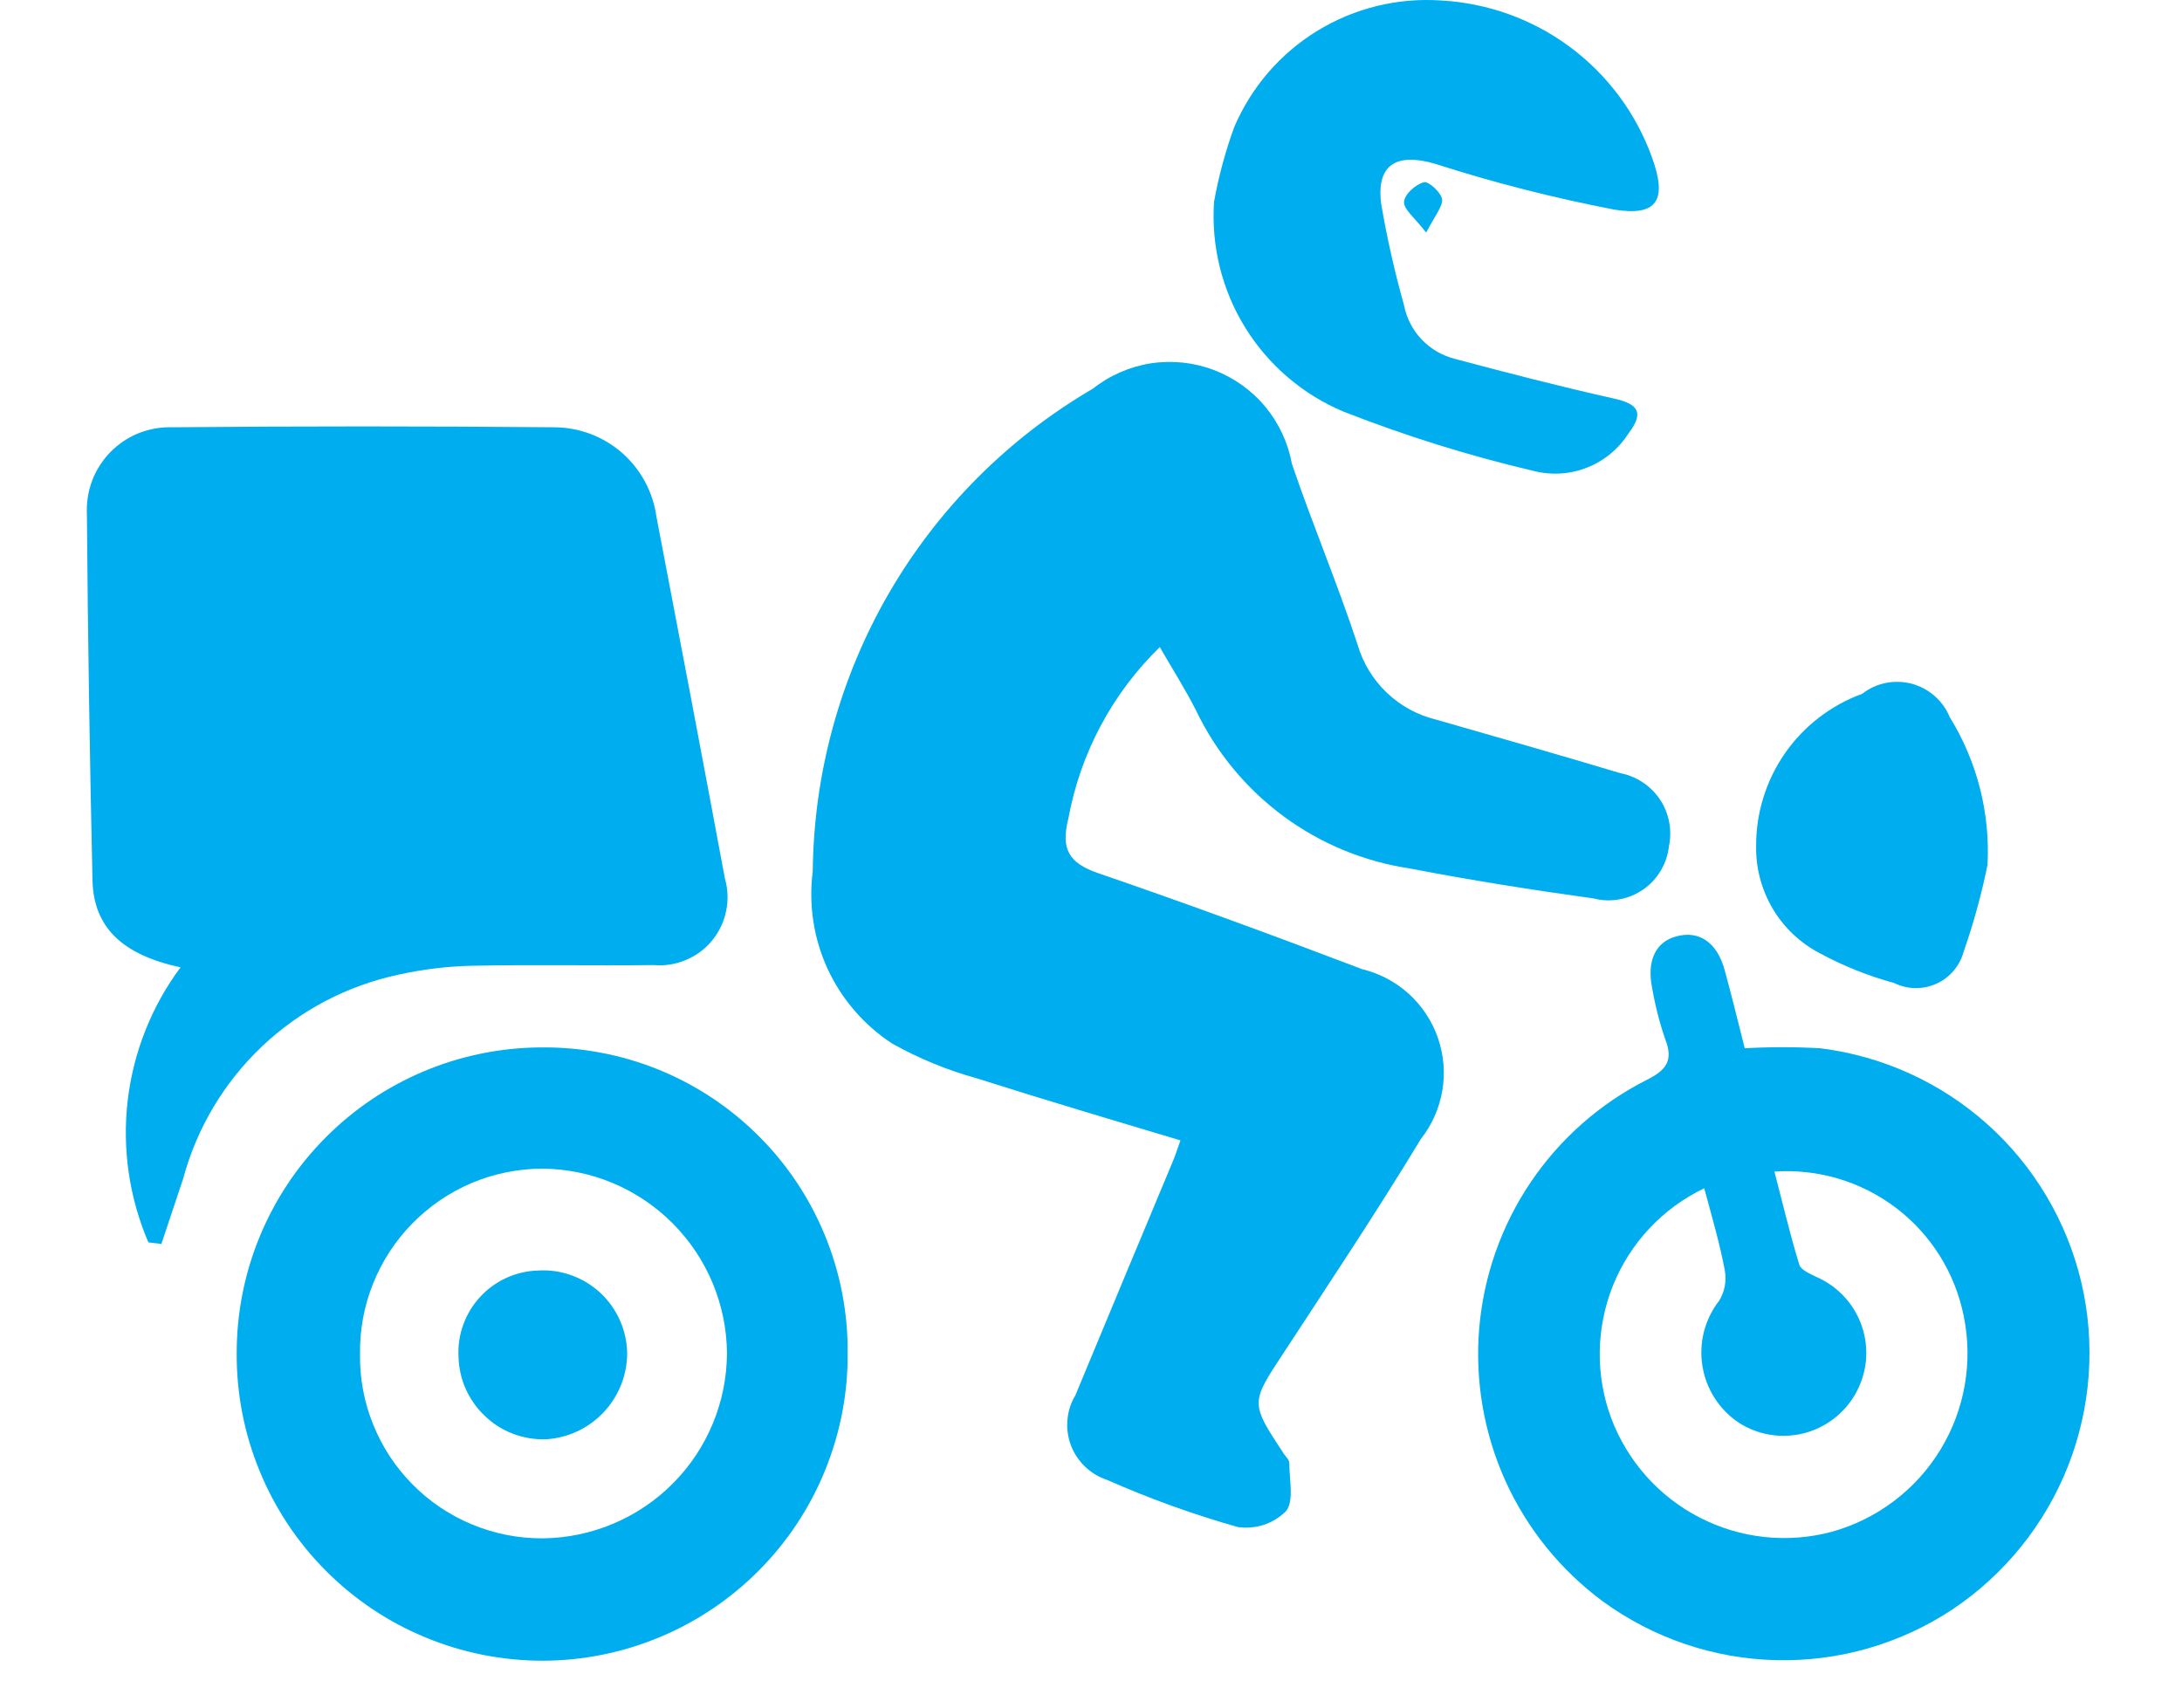 <svg width="23" height="18" viewBox="0 0 23 18" fill="none" xmlns="http://www.w3.org/2000/svg">
<path d="M8.567 9.186C8.577 8.154 8.854 7.143 9.371 6.251C9.889 5.359 10.629 4.617 11.52 4.097C11.697 3.957 11.908 3.865 12.131 3.83C12.354 3.796 12.583 3.82 12.794 3.9C13.005 3.98 13.192 4.113 13.337 4.287C13.481 4.461 13.578 4.669 13.618 4.891C13.836 5.531 14.1 6.156 14.311 6.798C14.367 6.99 14.474 7.165 14.619 7.303C14.765 7.442 14.944 7.539 15.139 7.586C15.787 7.772 16.434 7.956 17.079 8.15C17.163 8.166 17.244 8.199 17.316 8.247C17.387 8.294 17.449 8.356 17.497 8.427C17.545 8.499 17.578 8.579 17.594 8.664C17.61 8.748 17.61 8.835 17.592 8.92C17.582 9.011 17.553 9.099 17.506 9.177C17.459 9.256 17.396 9.324 17.321 9.376C17.246 9.428 17.161 9.464 17.071 9.48C16.981 9.497 16.888 9.494 16.799 9.471C16.151 9.381 15.505 9.279 14.862 9.155C14.379 9.083 13.922 8.894 13.53 8.605C13.137 8.315 12.822 7.934 12.61 7.495C12.501 7.277 12.368 7.069 12.225 6.821C11.724 7.309 11.387 7.941 11.261 8.63C11.182 8.946 11.261 9.096 11.575 9.204C12.508 9.524 13.435 9.865 14.357 10.216C14.541 10.26 14.71 10.35 14.85 10.476C14.99 10.604 15.096 10.764 15.157 10.942C15.219 11.121 15.235 11.312 15.203 11.498C15.171 11.684 15.093 11.86 14.976 12.008C14.514 12.771 14.019 13.514 13.53 14.261C13.183 14.789 13.177 14.785 13.53 15.321C13.552 15.354 13.59 15.388 13.59 15.42C13.59 15.596 13.643 15.827 13.554 15.931C13.488 15.996 13.408 16.045 13.32 16.074C13.232 16.102 13.139 16.11 13.048 16.097C12.578 15.964 12.117 15.798 11.67 15.6C11.583 15.572 11.504 15.524 11.438 15.461C11.372 15.398 11.32 15.32 11.288 15.235C11.256 15.149 11.243 15.058 11.252 14.966C11.259 14.875 11.288 14.787 11.335 14.709C11.677 13.885 12.02 13.062 12.364 12.239C12.393 12.17 12.414 12.099 12.443 12.021C11.714 11.803 11.001 11.591 10.296 11.367C9.985 11.281 9.686 11.158 9.405 11.001C9.109 10.808 8.873 10.535 8.724 10.214C8.576 9.893 8.522 9.536 8.567 9.186Z" fill="#00AEEF"/>
<path d="M6.891 10.173C6.256 10.181 5.619 10.167 4.984 10.18C4.721 10.185 4.458 10.217 4.201 10.274C3.661 10.389 3.163 10.65 2.762 11.03C2.361 11.41 2.073 11.894 1.93 12.427L1.701 13.113L1.564 13.096C1.362 12.626 1.287 12.11 1.346 11.601C1.406 11.093 1.597 10.608 1.903 10.197C1.29 10.065 0.986 9.776 0.975 9.279C0.946 7.994 0.926 6.708 0.916 5.422C0.91 5.301 0.929 5.18 0.971 5.067C1.014 4.954 1.08 4.851 1.165 4.764C1.25 4.678 1.352 4.61 1.465 4.565C1.577 4.521 1.698 4.5 1.819 4.504C3.159 4.492 4.499 4.492 5.838 4.504C6.102 4.504 6.356 4.599 6.555 4.772C6.753 4.945 6.883 5.184 6.919 5.445C7.163 6.715 7.404 7.987 7.641 9.26C7.673 9.371 7.678 9.489 7.654 9.603C7.631 9.717 7.58 9.824 7.506 9.914C7.433 10.004 7.338 10.074 7.231 10.119C7.124 10.165 7.007 10.183 6.891 10.173Z" fill="#00AEEF"/>
<path d="M17.357 11.384C17.559 11.282 17.641 11.185 17.555 10.96C17.493 10.782 17.447 10.6 17.415 10.415C17.356 10.125 17.454 9.926 17.672 9.87C17.911 9.805 18.101 9.936 18.18 10.228C18.252 10.491 18.317 10.757 18.391 11.05C18.656 11.035 18.921 11.035 19.186 11.05C19.842 11.131 20.458 11.411 20.95 11.852C21.442 12.293 21.787 12.875 21.939 13.518C22.09 14.162 22.041 14.838 21.799 15.454C21.556 16.069 21.131 16.597 20.581 16.965C20.031 17.329 19.383 17.516 18.724 17.5C18.064 17.485 17.426 17.268 16.893 16.879C16.449 16.55 16.096 16.113 15.868 15.61C15.641 15.106 15.546 14.553 15.592 14.002C15.639 13.451 15.825 12.921 16.134 12.463C16.443 12.005 16.864 11.633 17.357 11.384ZM16.983 14.948C17.153 15.401 17.485 15.775 17.914 15.996C18.344 16.218 18.841 16.272 19.308 16.147C19.786 16.014 20.196 15.705 20.454 15.281C20.712 14.858 20.799 14.352 20.698 13.867C20.606 13.415 20.353 13.012 19.986 12.733C19.62 12.455 19.164 12.318 18.704 12.35C18.791 12.684 18.868 13.012 18.966 13.331C18.983 13.387 19.075 13.425 19.145 13.46C19.258 13.509 19.36 13.581 19.443 13.672C19.526 13.762 19.589 13.87 19.628 13.987C19.667 14.104 19.68 14.228 19.668 14.35C19.655 14.473 19.616 14.591 19.555 14.698C19.496 14.8 19.417 14.889 19.323 14.96C19.23 15.03 19.122 15.082 19.008 15.11C18.894 15.138 18.775 15.143 18.659 15.124C18.543 15.105 18.432 15.063 18.333 15C18.23 14.932 18.143 14.844 18.076 14.741C18.009 14.638 17.965 14.522 17.945 14.401C17.925 14.28 17.931 14.156 17.961 14.037C17.992 13.918 18.047 13.806 18.122 13.71C18.179 13.616 18.2 13.506 18.182 13.398C18.129 13.111 18.046 12.831 17.964 12.526C17.528 12.734 17.186 13.098 17.004 13.546C16.823 13.995 16.815 14.495 16.983 14.948Z" fill="#00AEEF"/>
<path d="M5.699 11.041C6.124 11.036 6.545 11.115 6.939 11.274C7.333 11.434 7.691 11.67 7.992 11.97C8.294 12.269 8.532 12.626 8.694 13.019C8.856 13.412 8.938 13.833 8.935 14.258C8.939 14.682 8.858 15.103 8.698 15.497C8.539 15.89 8.303 16.248 8.004 16.55C7.705 16.852 7.35 17.092 6.958 17.256C6.567 17.42 6.146 17.505 5.722 17.506C5.297 17.506 4.876 17.423 4.484 17.26C4.091 17.098 3.735 16.859 3.435 16.558C3.135 16.257 2.898 15.9 2.737 15.507C2.575 15.114 2.493 14.693 2.495 14.268C2.493 13.416 2.829 12.598 3.43 11.993C4.03 11.388 4.846 11.046 5.699 11.041ZM5.723 16.216C6.237 16.21 6.729 16.003 7.092 15.638C7.455 15.274 7.66 14.781 7.663 14.266C7.659 13.751 7.453 13.258 7.088 12.893C6.724 12.529 6.231 12.322 5.715 12.319C5.46 12.32 5.208 12.371 4.973 12.47C4.738 12.569 4.526 12.714 4.347 12.896C4.168 13.078 4.028 13.293 3.933 13.53C3.838 13.766 3.791 14.019 3.795 14.274C3.791 14.528 3.838 14.781 3.934 15.017C4.029 15.253 4.17 15.468 4.35 15.649C4.529 15.83 4.742 15.973 4.977 16.07C5.213 16.168 5.465 16.217 5.719 16.216H5.723Z" fill="#00AEEF"/>
<path d="M17.019 2.21C16.379 2.087 15.748 1.926 15.128 1.727C14.72 1.606 14.502 1.735 14.56 2.156C14.621 2.513 14.701 2.866 14.799 3.215C14.825 3.351 14.889 3.477 14.984 3.577C15.08 3.678 15.201 3.749 15.336 3.783C15.891 3.931 16.447 4.075 17.007 4.2C17.268 4.258 17.334 4.346 17.167 4.567C17.063 4.73 16.911 4.857 16.731 4.928C16.551 5 16.353 5.012 16.165 4.964C15.482 4.804 14.812 4.594 14.159 4.338C13.73 4.157 13.368 3.847 13.124 3.451C12.88 3.055 12.766 2.593 12.797 2.128C12.845 1.86 12.916 1.596 13.01 1.339C13.19 0.918 13.496 0.563 13.887 0.324C14.278 0.085 14.733 -0.026 15.19 0.005C15.681 0.032 16.154 0.202 16.55 0.496C16.945 0.79 17.245 1.193 17.412 1.656C17.575 2.101 17.476 2.283 17.019 2.21Z" fill="#00AEEF"/>
<path d="M19.966 10.362C19.694 10.288 19.431 10.183 19.183 10.049C18.978 9.942 18.806 9.78 18.687 9.581C18.569 9.381 18.507 9.153 18.511 8.921C18.509 8.571 18.615 8.228 18.815 7.94C19.015 7.653 19.299 7.434 19.628 7.314C19.701 7.257 19.786 7.218 19.877 7.199C19.967 7.181 20.061 7.184 20.15 7.207C20.239 7.231 20.322 7.275 20.392 7.336C20.461 7.396 20.516 7.472 20.551 7.558C20.84 8.025 20.979 8.569 20.95 9.117C20.887 9.426 20.804 9.73 20.7 10.027C20.68 10.102 20.644 10.172 20.594 10.231C20.545 10.29 20.483 10.337 20.412 10.369C20.342 10.401 20.265 10.417 20.188 10.416C20.111 10.415 20.035 10.396 19.966 10.362Z" fill="#00AEEF"/>
<path d="M15.01 1.921C15.056 1.907 15.193 2.03 15.201 2.103C15.208 2.176 15.122 2.279 15.033 2.452C14.91 2.292 14.792 2.205 14.8 2.125C14.807 2.046 14.922 1.943 15.01 1.921Z" fill="#00AEEF"/>
<path d="M5.67 13.393C5.79 13.385 5.91 13.402 6.023 13.443C6.136 13.483 6.239 13.546 6.327 13.627C6.415 13.709 6.485 13.807 6.534 13.917C6.583 14.027 6.609 14.145 6.611 14.265C6.61 14.497 6.521 14.72 6.361 14.889C6.201 15.058 5.983 15.159 5.751 15.172C5.633 15.175 5.516 15.155 5.406 15.113C5.296 15.071 5.196 15.008 5.111 14.926C5.025 14.845 4.957 14.748 4.909 14.641C4.861 14.533 4.836 14.417 4.833 14.3C4.827 14.185 4.844 14.07 4.884 13.962C4.923 13.854 4.983 13.755 5.061 13.671C5.139 13.586 5.233 13.518 5.338 13.47C5.442 13.423 5.555 13.396 5.67 13.393Z" fill="#00AEEF"/>
</svg>
